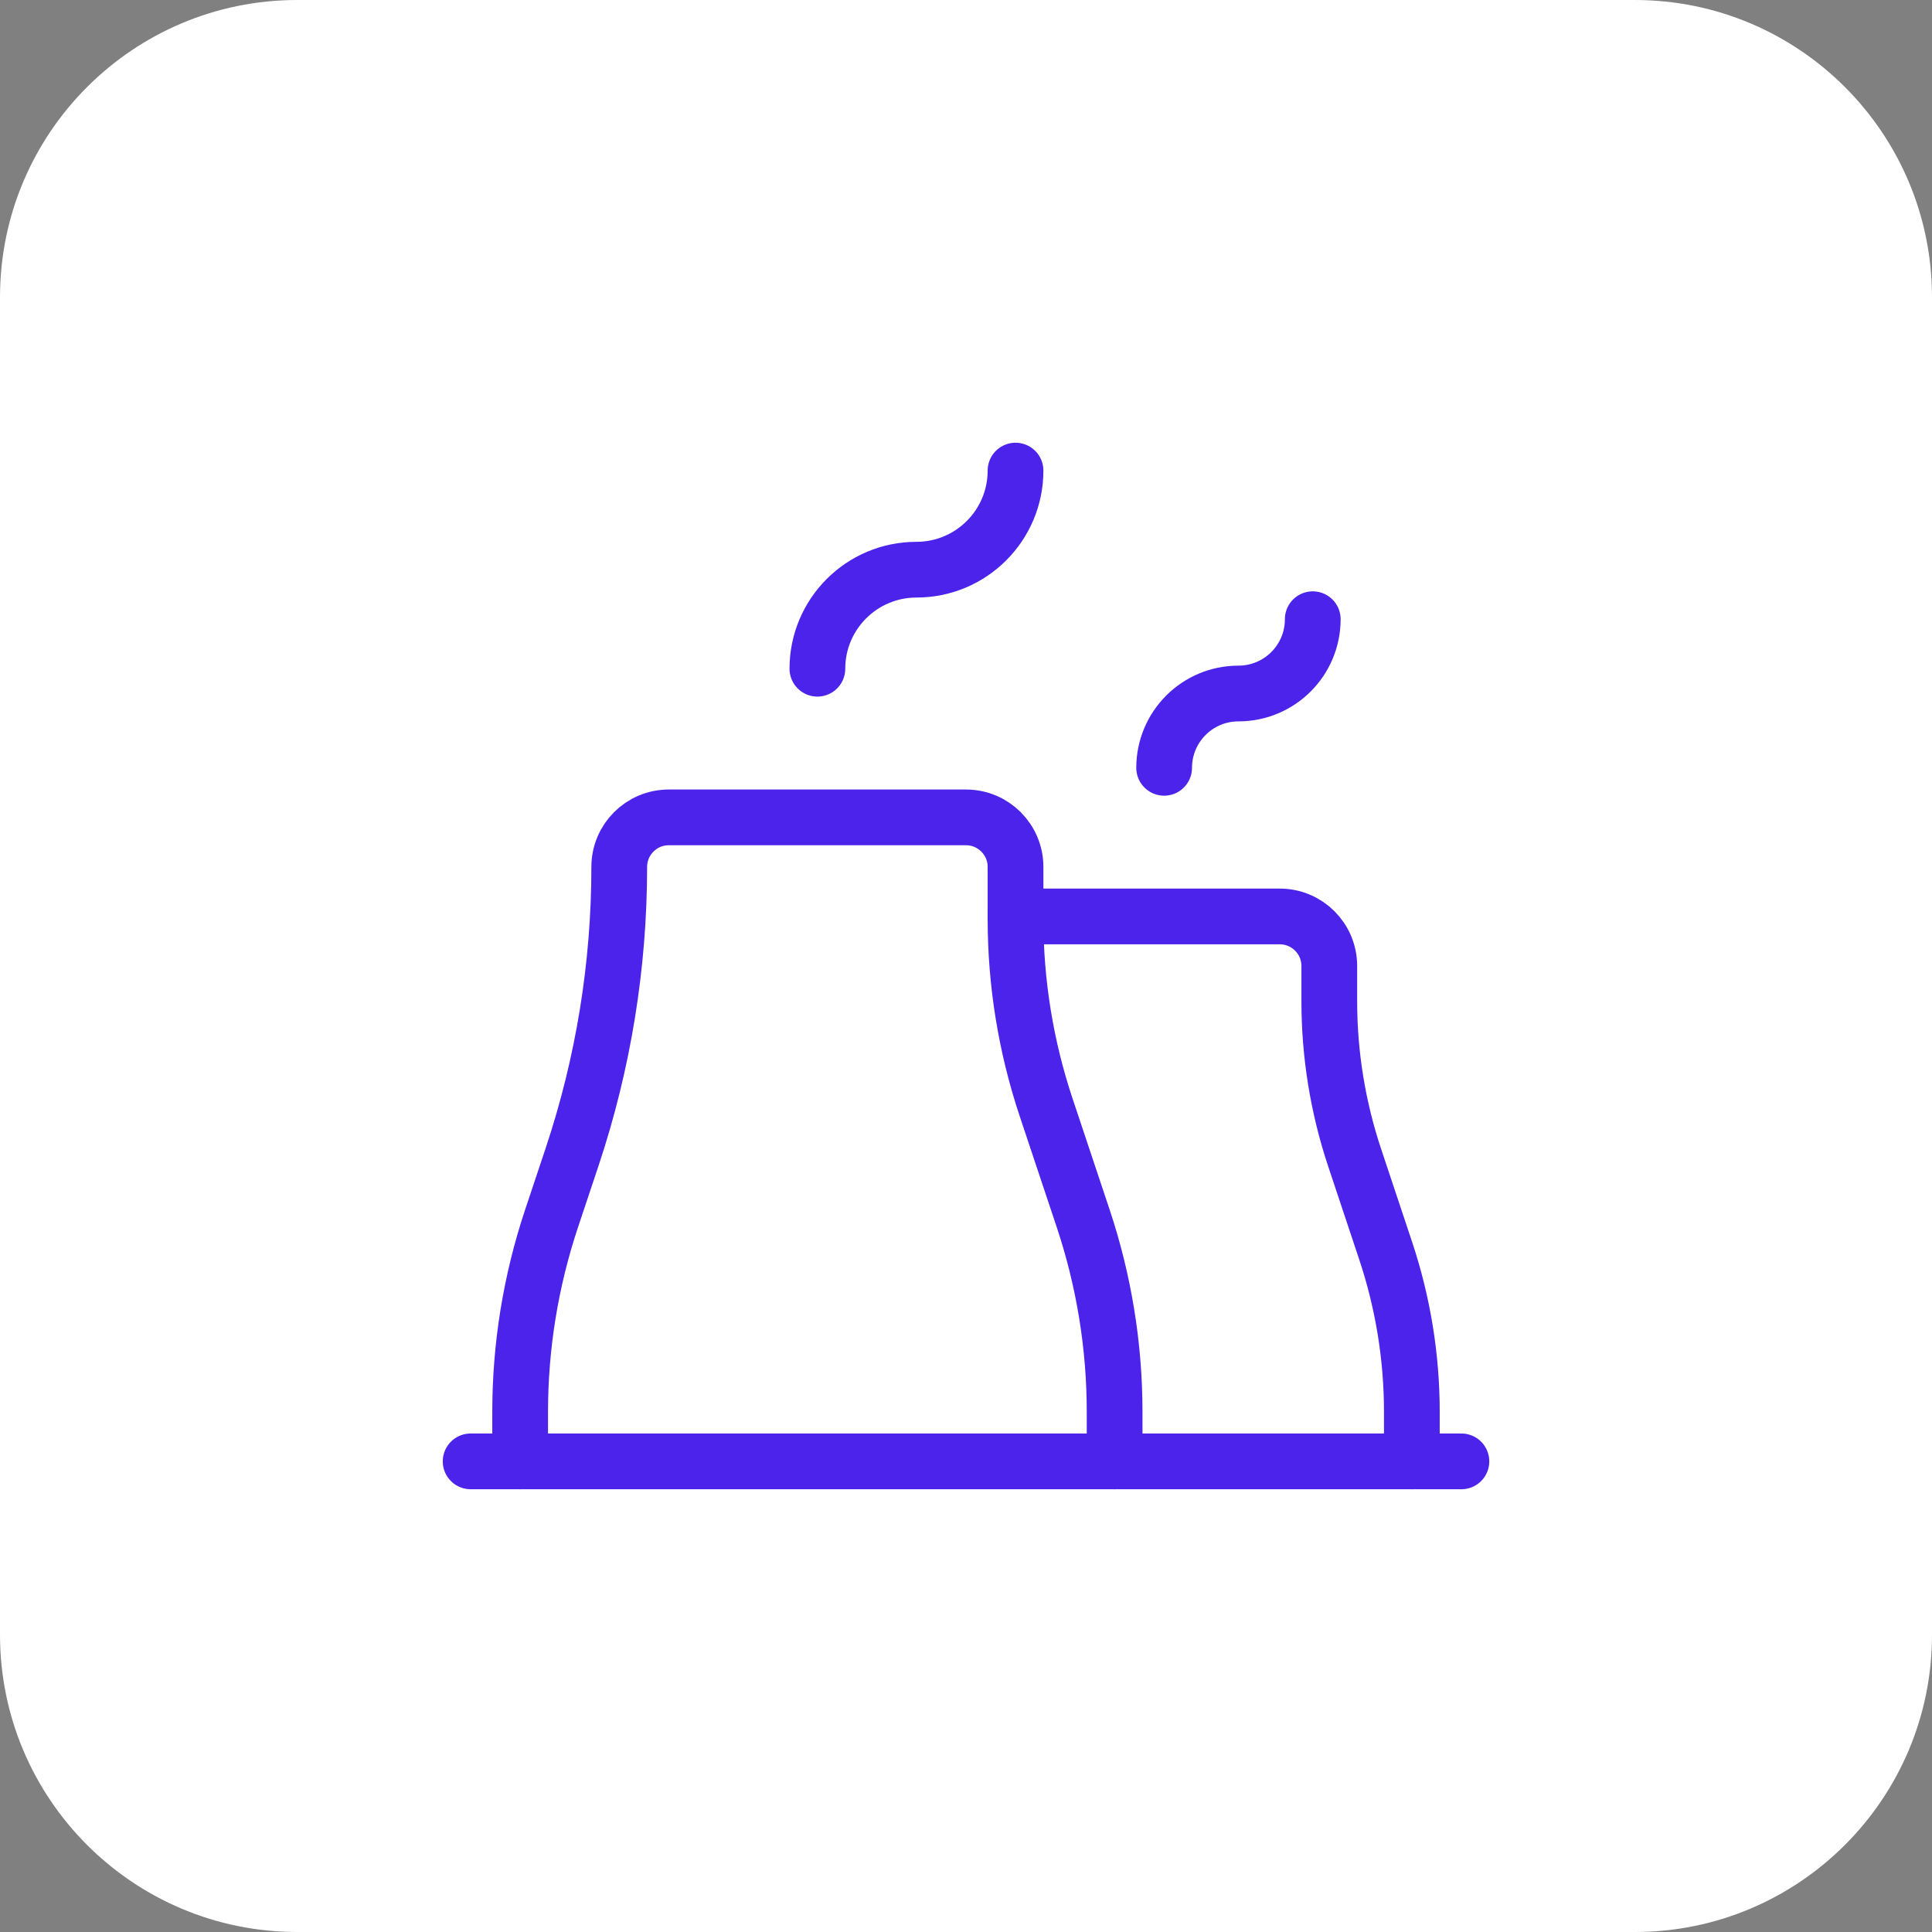<svg width="52" height="52" viewBox="0 0 52 52" fill="none" xmlns="http://www.w3.org/2000/svg">
<rect x="0" y="0" width="52" height="52" fill="#808080" stroke="none"/>
<path d="M0 8C0 3.582 3.582 0 8 0H44C48.418 0 52 3.582 52 8V44C52 48.418 48.418 52 44 52H8C3.582 52 0 48.418 0 44V8Z" fill="white"/>
<path d="M39.334 39.333H12.667" stroke="#4B23EB" stroke-width="1.5" stroke-linecap="round" stroke-linejoin="round"/>
<path d="M38 39.333V37.999V37.999C38 36.528 37.762 35.065 37.297 33.669L36.462 31.163C36.009 29.804 35.778 28.38 35.778 26.947V25.999C35.778 25.263 35.181 24.666 34.444 24.666H27.333" stroke="#4B23EB" stroke-width="1.5" stroke-linecap="round" stroke-linejoin="round"/>
<path d="M14 39.333V38V38C14 36.234 14.285 34.479 14.843 32.803L15.402 31.128C16.239 28.615 16.667 25.983 16.667 23.333V23.333C16.667 22.597 17.264 22 18 22H26C26.736 22 27.333 22.597 27.333 23.333V24.737C27.333 26.457 27.611 28.165 28.154 29.797L29.157 32.803C29.715 34.479 30 36.234 30 38V38V39.333" stroke="#4B23EB" stroke-width="1.5" stroke-linecap="round" stroke-linejoin="round"/>
<path d="M31.333 20.666C31.333 19.561 32.228 18.666 33.333 18.666C34.438 18.666 35.333 17.771 35.333 16.666" stroke="#4B23EB" stroke-width="1.5" stroke-linecap="round" stroke-linejoin="round"/>
<path d="M22 17.999C22 16.527 23.194 15.333 24.667 15.333C26.139 15.333 27.333 14.139 27.333 12.666" stroke="#4B23EB" stroke-width="1.5" stroke-linecap="round" stroke-linejoin="round"/>
</svg>
